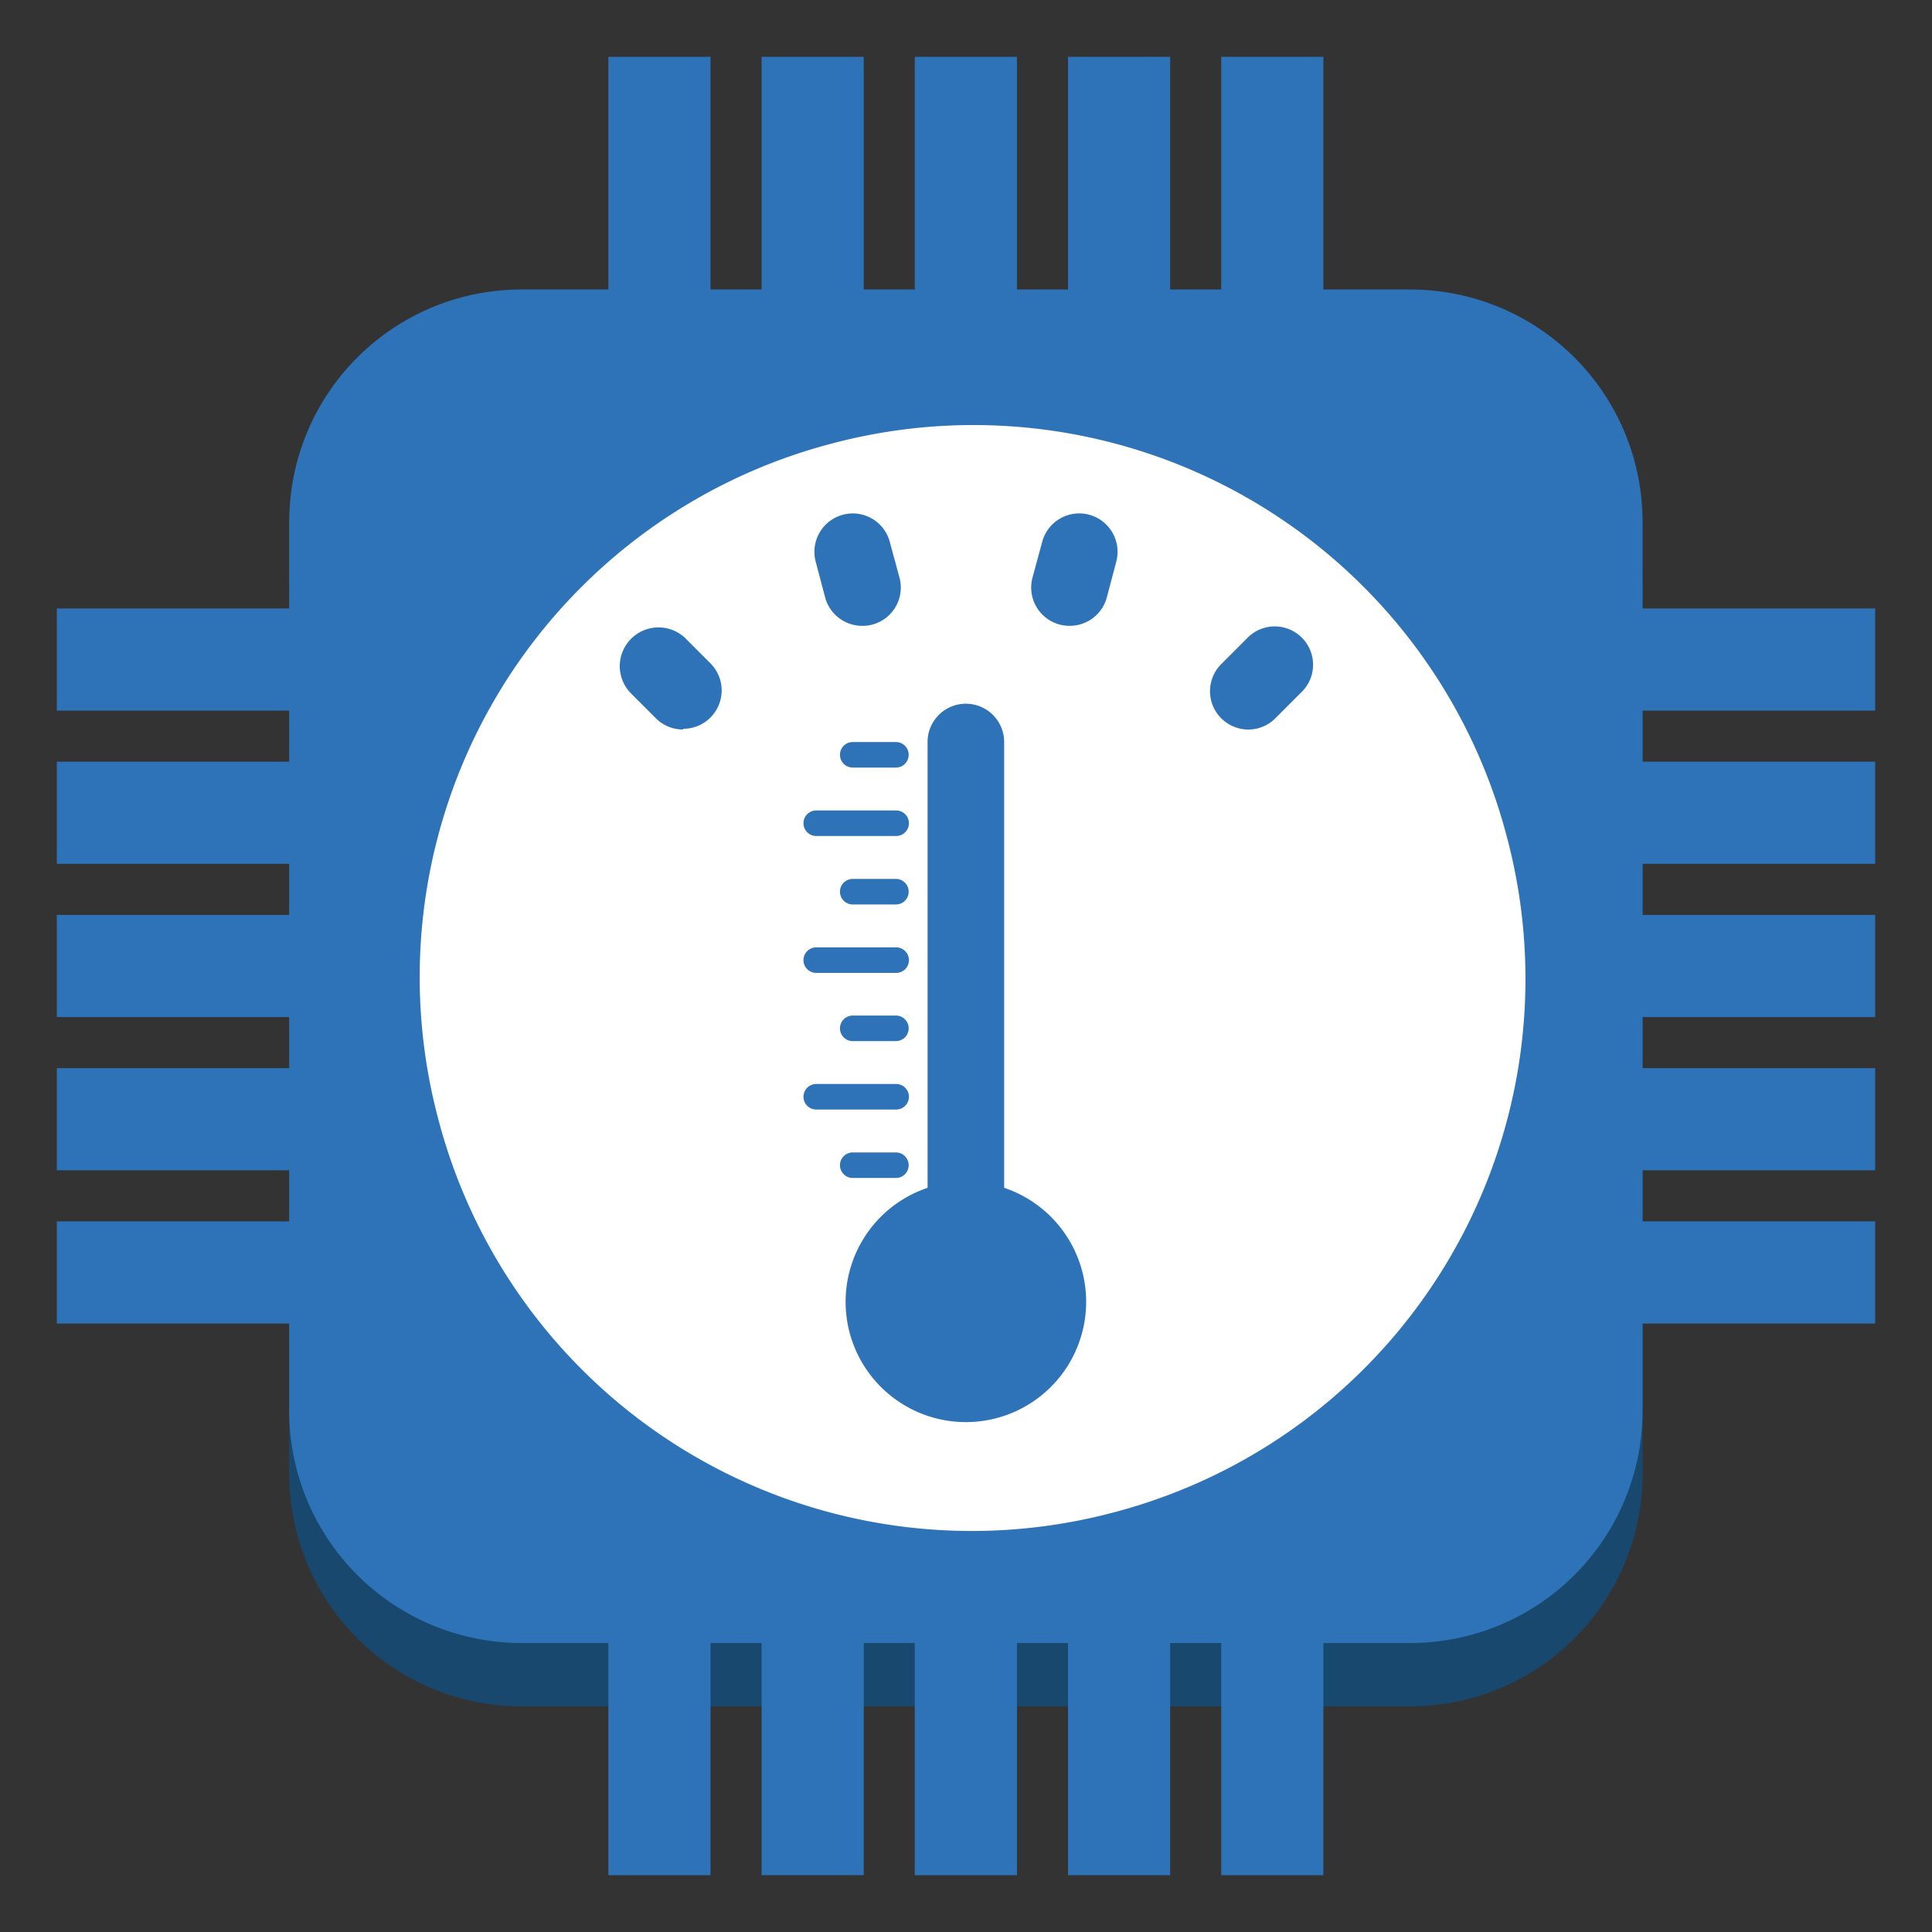 <svg xmlns="http://www.w3.org/2000/svg" xmlns:xlink="http://www.w3.org/1999/xlink" fill="#fff" fill-rule="evenodd" stroke="#000" stroke-linecap="round" stroke-linejoin="round" viewBox="0 0 85 85"><rect x="0" y="0" width="85" height="85" fill="#333333" stroke="none"/><use xlink:href="#a" x="2.5" y="2.5"/><symbol id="a" overflow="visible"><g stroke="none"><use xlink:href="#b" fill="#19486f"/><g fill="#2e73b8"><use xlink:href="#b" y="-2.786"/><use xlink:href="#c"/><use xlink:href="#c" x="-26.963"/><use xlink:href="#c" x="-6.741"/><use xlink:href="#c" x="-20.222"/><use xlink:href="#c" x="-13.482"/><path d="M0 51.236h20.334v4.494H0zm0-20.225h20.334v4.494H0zm0 13.483h20.334v4.494H0zm0-6.741h20.334v4.494H0zM0 24.27h20.334v4.494H0z"/><use xlink:href="#d"/><use xlink:href="#d" x="26.963"/><use xlink:href="#d" x="6.741"/><use xlink:href="#d" x="20.222"/><use xlink:href="#d" x="13.481"/><use xlink:href="#e"/><use xlink:href="#e" y="-20.224"/><use xlink:href="#e" y="-6.741"/><use xlink:href="#e" y="-13.483"/><use xlink:href="#e" y="6.742"/></g><path d="M16.806 46.824a24.264 24.264 0 0 1 17.189-29.783 24.26 24.26 0 0 1 29.778 17.192 24.264 24.264 0 0 1-17.189 29.783 24.26 24.26 0 0 1-29.778-17.192z"/><g fill="#2e73b8"><path d="M35.433 25.034a1.686 1.686 0 0 1-1.629-1.247l-.416-1.573a1.69 1.69 0 0 1 1.191-2.067c.9-.242 1.825.291 2.067 1.191l.427 1.573a1.68 1.68 0 0 1-.167 1.281 1.69 1.69 0 0 1-1.024.787 1.71 1.71 0 0 1-.449.056zm9.122 0a1.685 1.685 0 0 1-1.462-.843 1.69 1.69 0 0 1-.167-1.281l.427-1.573a1.686 1.686 0 0 1 2.067-1.191 1.69 1.69 0 0 1 1.191 2.067l-.416 1.573a1.685 1.685 0 0 1-1.64 1.247zm7.887 4.562a1.69 1.69 0 0 1-1.574-1.03 1.685 1.685 0 0 1 .36-1.846l1.123-1.124a1.684 1.684 0 0 1 1.65-.484 1.69 1.69 0 0 1 1.216 1.216 1.684 1.684 0 0 1-.484 1.65l-1.123 1.124a1.68 1.68 0 0 1-1.168.494zm-24.896-.001c-.447 0-.875-.178-1.191-.494l-1.123-1.123a1.705 1.705 0 0 1 2.404-2.416l1.123 1.124a1.687 1.687 0 0 1-1.191 2.877zm7.157 25.18a5.291 5.291 0 1 1 10.583 0 5.291 5.291 0 1 1-10.583 0z"/><path d="M39.994 56.461a1.688 1.688 0 0 1-1.685-1.686V30.146a1.684 1.684 0 1 1 3.37 0v24.629a1.686 1.686 0 0 1-1.685 1.686z"/><use xlink:href="#f"/><use xlink:href="#g"/><use xlink:href="#f" y="6.023"/><use xlink:href="#g" y="6.023"/><use xlink:href="#f" y="12.034"/><use xlink:href="#g" y="12.034"/><use xlink:href="#f" y="18.056"/></g></g></symbol><defs><path id="b" d="M10.223 23.269c0-5.677 4.57-10.247 10.246-10.247H59.52c5.676 0 10.246 4.57 10.246 10.247v39.056A10.224 10.224 0 0 1 59.52 72.572H20.469a10.224 10.224 0 0 1-10.246-10.247z"/><path id="c" d="M51.229 0h4.494v15.337h-4.494z"/><path id="d" d="M24.266 62.337h4.494V80h-4.494z"/><path id="e" d="M62.092 44.494H80v4.494H62.092z"/><path id="f" d="M36.916 31.27h-1.899a.56.56 0 1 1 0-1.124h1.899a.56.56 0 1 1 0 1.124z"/><path id="g" d="M36.916 34.281h-3.505a.56.56 0 1 1 0-1.124h3.516a.56.56 0 1 1 0 1.124z"/></defs></svg>